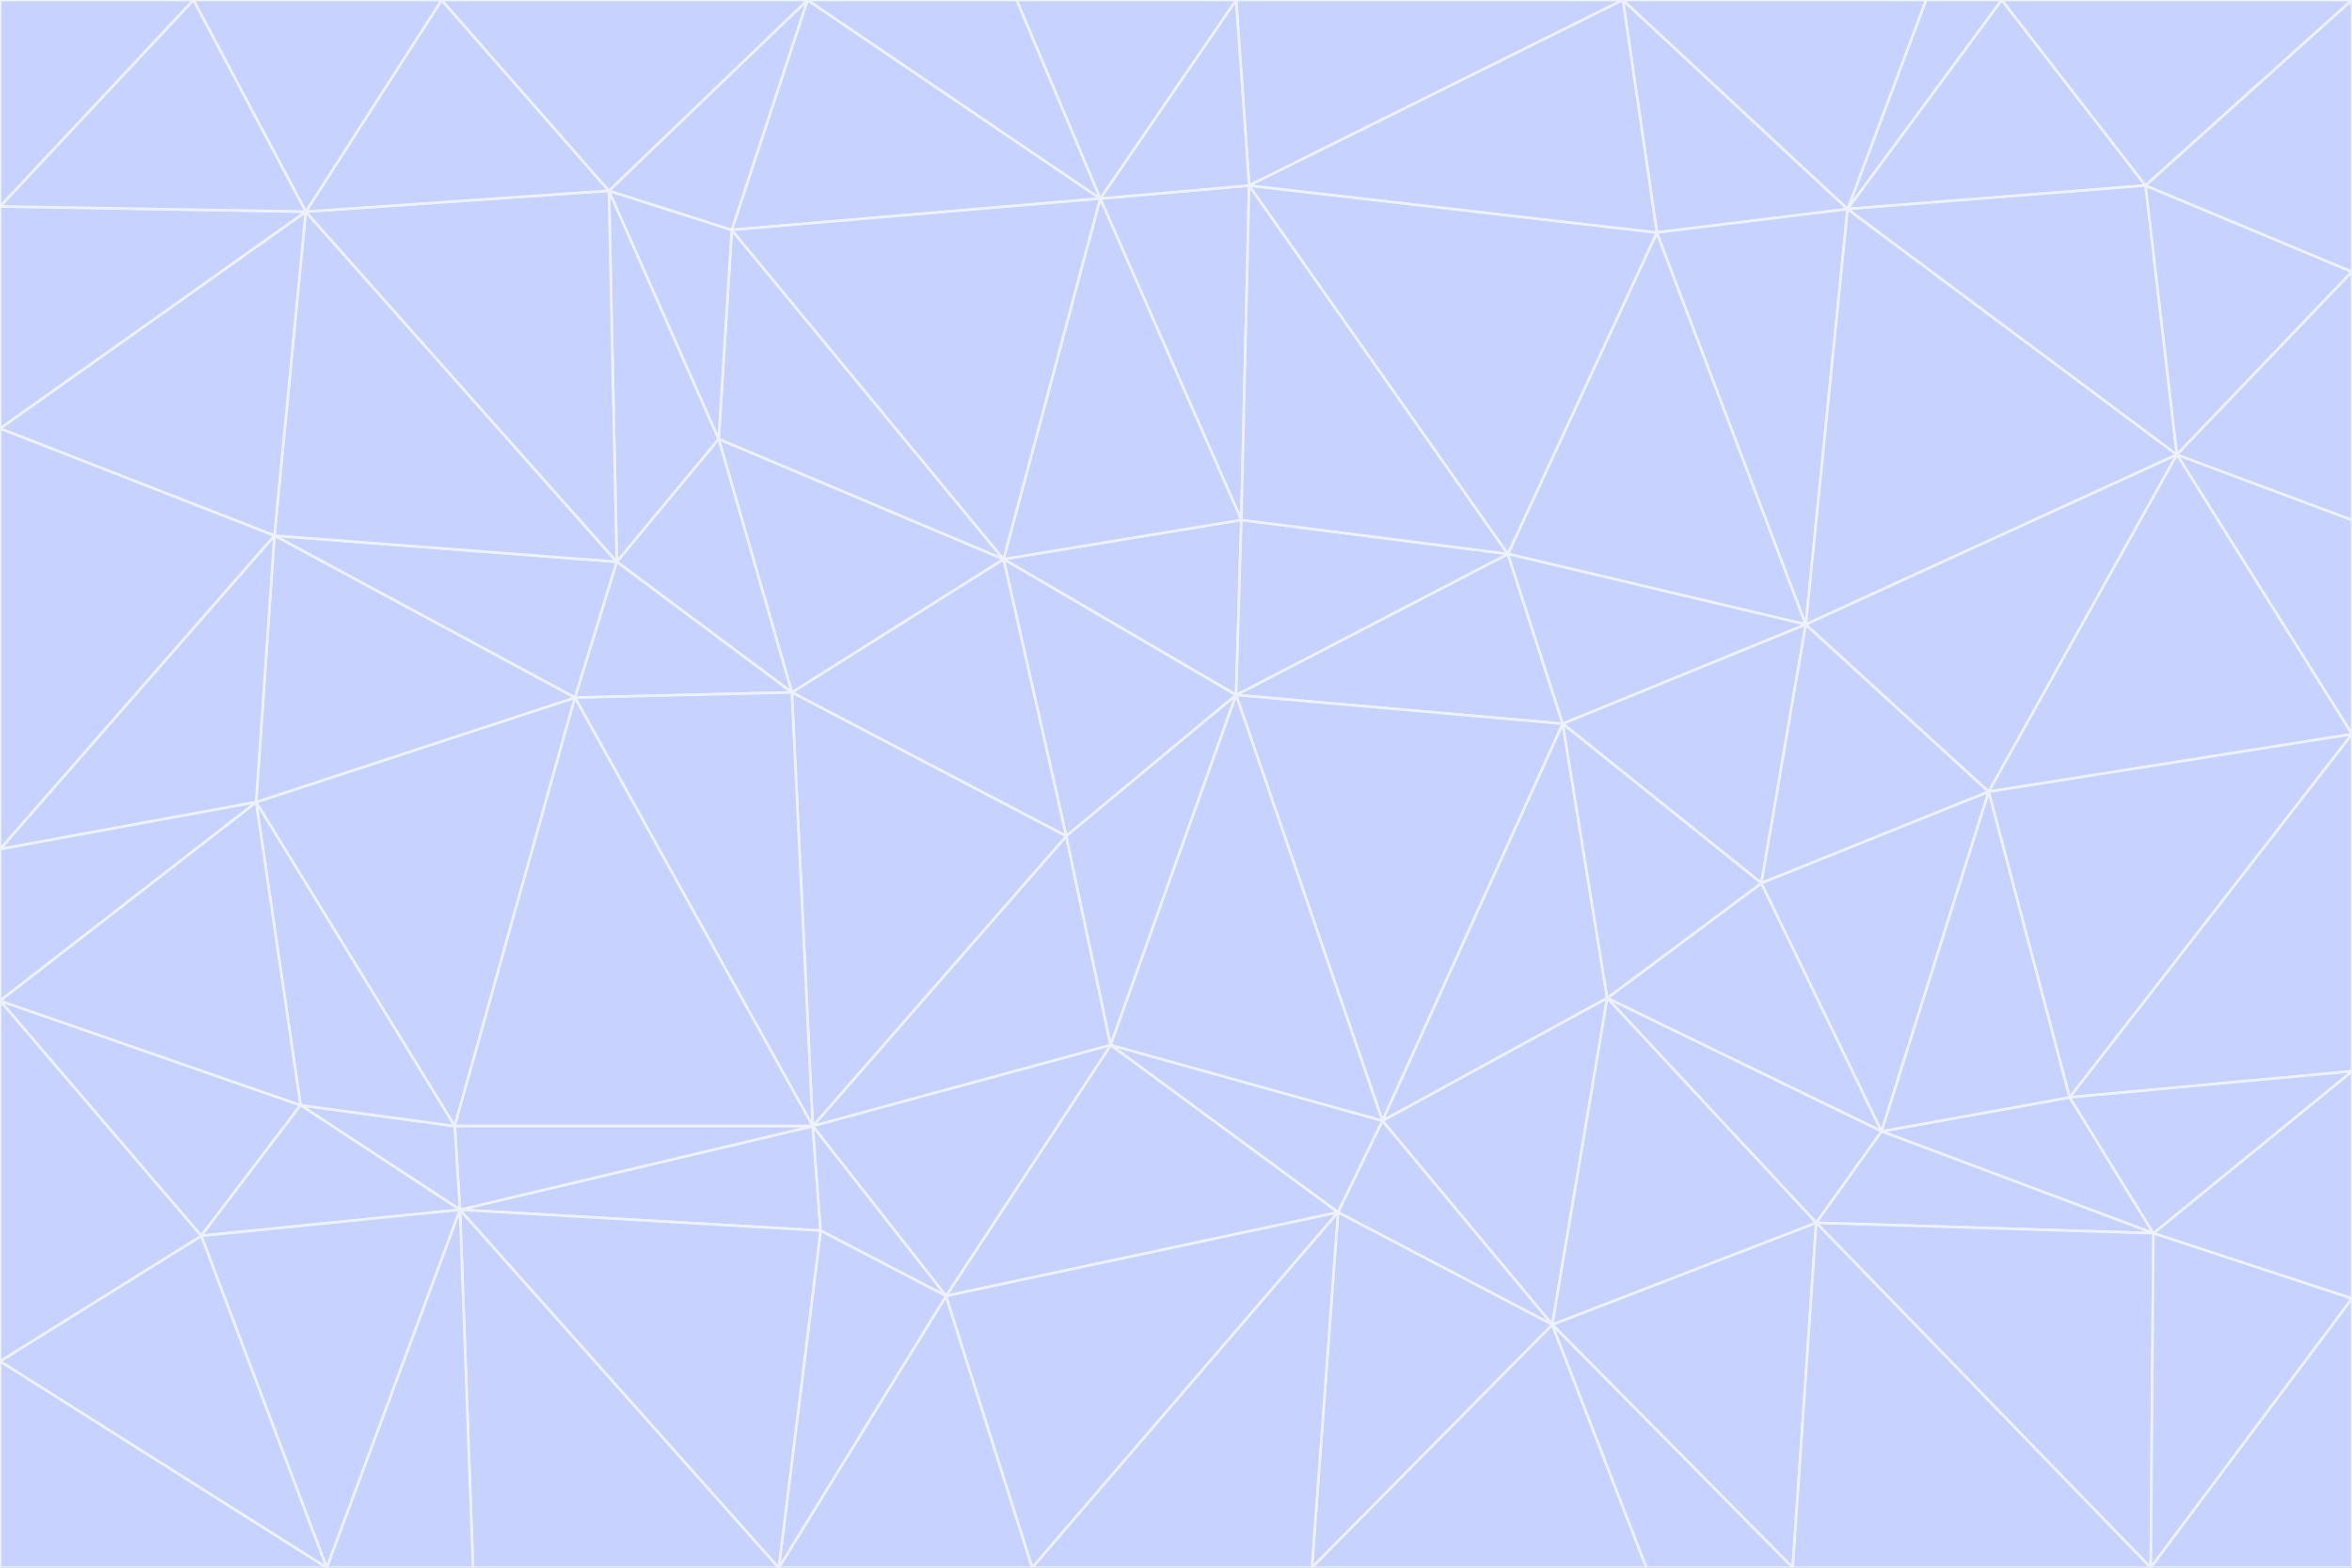 <svg id="visual" viewBox="0 0 900 600" width="900" height="600" xmlns="http://www.w3.org/2000/svg" xmlns:xlink="http://www.w3.org/1999/xlink" version="1.1"><rect x="0" y="0" width="900" height="600" fill="#333333" stroke="none"/><g stroke-width="1" stroke-linejoin="bevel"><path d="M473 266L475 199L384 214Z" fill="#c7d2fe" stroke="#eef2ff"></path><path d="M384 214L408 320L473 266Z" fill="#c7d2fe" stroke="#eef2ff"></path><path d="M384 214L303 265L408 320Z" fill="#c7d2fe" stroke="#eef2ff"></path><path d="M598 277L577 212L473 266Z" fill="#c7d2fe" stroke="#eef2ff"></path><path d="M473 266L577 212L475 199Z" fill="#c7d2fe" stroke="#eef2ff"></path><path d="M478 71L421 76L475 199Z" fill="#c7d2fe" stroke="#eef2ff"></path><path d="M475 199L421 76L384 214Z" fill="#c7d2fe" stroke="#eef2ff"></path><path d="M384 214L275 168L303 265Z" fill="#c7d2fe" stroke="#eef2ff"></path><path d="M577 212L478 71L475 199Z" fill="#c7d2fe" stroke="#eef2ff"></path><path d="M311 431L425 400L408 320Z" fill="#c7d2fe" stroke="#eef2ff"></path><path d="M408 320L425 400L473 266Z" fill="#c7d2fe" stroke="#eef2ff"></path><path d="M529 429L598 277L473 266Z" fill="#c7d2fe" stroke="#eef2ff"></path><path d="M280 88L275 168L384 214Z" fill="#c7d2fe" stroke="#eef2ff"></path><path d="M275 168L236 215L303 265Z" fill="#c7d2fe" stroke="#eef2ff"></path><path d="M303 265L311 431L408 320Z" fill="#c7d2fe" stroke="#eef2ff"></path><path d="M309 0L280 88L421 76Z" fill="#c7d2fe" stroke="#eef2ff"></path><path d="M421 76L280 88L384 214Z" fill="#c7d2fe" stroke="#eef2ff"></path><path d="M275 168L233 73L236 215Z" fill="#c7d2fe" stroke="#eef2ff"></path><path d="M236 215L220 267L303 265Z" fill="#c7d2fe" stroke="#eef2ff"></path><path d="M425 400L529 429L473 266Z" fill="#c7d2fe" stroke="#eef2ff"></path><path d="M220 267L311 431L303 265Z" fill="#c7d2fe" stroke="#eef2ff"></path><path d="M425 400L512 464L529 429Z" fill="#c7d2fe" stroke="#eef2ff"></path><path d="M621 0L473 0L478 71Z" fill="#c7d2fe" stroke="#eef2ff"></path><path d="M478 71L473 0L421 76Z" fill="#c7d2fe" stroke="#eef2ff"></path><path d="M473 0L389 0L421 76Z" fill="#c7d2fe" stroke="#eef2ff"></path><path d="M529 429L615 382L598 277Z" fill="#c7d2fe" stroke="#eef2ff"></path><path d="M362 496L512 464L425 400Z" fill="#c7d2fe" stroke="#eef2ff"></path><path d="M529 429L594 507L615 382Z" fill="#c7d2fe" stroke="#eef2ff"></path><path d="M691 239L634 89L577 212Z" fill="#c7d2fe" stroke="#eef2ff"></path><path d="M577 212L634 89L478 71Z" fill="#c7d2fe" stroke="#eef2ff"></path><path d="M691 239L577 212L598 277Z" fill="#c7d2fe" stroke="#eef2ff"></path><path d="M280 88L233 73L275 168Z" fill="#c7d2fe" stroke="#eef2ff"></path><path d="M236 215L105 205L220 267Z" fill="#c7d2fe" stroke="#eef2ff"></path><path d="M309 0L233 73L280 88Z" fill="#c7d2fe" stroke="#eef2ff"></path><path d="M674 338L691 239L598 277Z" fill="#c7d2fe" stroke="#eef2ff"></path><path d="M389 0L309 0L421 76Z" fill="#c7d2fe" stroke="#eef2ff"></path><path d="M720 433L674 338L615 382Z" fill="#c7d2fe" stroke="#eef2ff"></path><path d="M615 382L674 338L598 277Z" fill="#c7d2fe" stroke="#eef2ff"></path><path d="M176 463L314 471L311 431Z" fill="#c7d2fe" stroke="#eef2ff"></path><path d="M311 431L362 496L425 400Z" fill="#c7d2fe" stroke="#eef2ff"></path><path d="M314 471L362 496L311 431Z" fill="#c7d2fe" stroke="#eef2ff"></path><path d="M707 80L621 0L634 89Z" fill="#c7d2fe" stroke="#eef2ff"></path><path d="M634 89L621 0L478 71Z" fill="#c7d2fe" stroke="#eef2ff"></path><path d="M691 239L707 80L634 89Z" fill="#c7d2fe" stroke="#eef2ff"></path><path d="M512 464L594 507L529 429Z" fill="#c7d2fe" stroke="#eef2ff"></path><path d="M502 600L594 507L512 464Z" fill="#c7d2fe" stroke="#eef2ff"></path><path d="M98 307L174 431L220 267Z" fill="#c7d2fe" stroke="#eef2ff"></path><path d="M220 267L174 431L311 431Z" fill="#c7d2fe" stroke="#eef2ff"></path><path d="M298 600L395 600L362 496Z" fill="#c7d2fe" stroke="#eef2ff"></path><path d="M117 81L105 205L236 215Z" fill="#c7d2fe" stroke="#eef2ff"></path><path d="M674 338L761 303L691 239Z" fill="#c7d2fe" stroke="#eef2ff"></path><path d="M691 239L833 174L707 80Z" fill="#c7d2fe" stroke="#eef2ff"></path><path d="M720 433L761 303L674 338Z" fill="#c7d2fe" stroke="#eef2ff"></path><path d="M105 205L98 307L220 267Z" fill="#c7d2fe" stroke="#eef2ff"></path><path d="M174 431L176 463L311 431Z" fill="#c7d2fe" stroke="#eef2ff"></path><path d="M115 423L176 463L174 431Z" fill="#c7d2fe" stroke="#eef2ff"></path><path d="M695 468L720 433L615 382Z" fill="#c7d2fe" stroke="#eef2ff"></path><path d="M233 73L117 81L236 215Z" fill="#c7d2fe" stroke="#eef2ff"></path><path d="M169 0L117 81L233 73Z" fill="#c7d2fe" stroke="#eef2ff"></path><path d="M309 0L169 0L233 73Z" fill="#c7d2fe" stroke="#eef2ff"></path><path d="M594 507L695 468L615 382Z" fill="#c7d2fe" stroke="#eef2ff"></path><path d="M298 600L362 496L314 471Z" fill="#c7d2fe" stroke="#eef2ff"></path><path d="M362 496L395 600L512 464Z" fill="#c7d2fe" stroke="#eef2ff"></path><path d="M594 507L686 600L695 468Z" fill="#c7d2fe" stroke="#eef2ff"></path><path d="M98 307L115 423L174 431Z" fill="#c7d2fe" stroke="#eef2ff"></path><path d="M395 600L502 600L512 464Z" fill="#c7d2fe" stroke="#eef2ff"></path><path d="M766 0L737 0L707 80Z" fill="#c7d2fe" stroke="#eef2ff"></path><path d="M707 80L737 0L621 0Z" fill="#c7d2fe" stroke="#eef2ff"></path><path d="M181 600L298 600L176 463Z" fill="#c7d2fe" stroke="#eef2ff"></path><path d="M176 463L298 600L314 471Z" fill="#c7d2fe" stroke="#eef2ff"></path><path d="M900 199L833 174L900 281Z" fill="#c7d2fe" stroke="#eef2ff"></path><path d="M761 303L833 174L691 239Z" fill="#c7d2fe" stroke="#eef2ff"></path><path d="M821 71L766 0L707 80Z" fill="#c7d2fe" stroke="#eef2ff"></path><path d="M824 472L792 420L720 433Z" fill="#c7d2fe" stroke="#eef2ff"></path><path d="M720 433L792 420L761 303Z" fill="#c7d2fe" stroke="#eef2ff"></path><path d="M824 472L720 433L695 468Z" fill="#c7d2fe" stroke="#eef2ff"></path><path d="M502 600L630 600L594 507Z" fill="#c7d2fe" stroke="#eef2ff"></path><path d="M833 174L821 71L707 80Z" fill="#c7d2fe" stroke="#eef2ff"></path><path d="M169 0L74 0L117 81Z" fill="#c7d2fe" stroke="#eef2ff"></path><path d="M117 81L0 164L105 205Z" fill="#c7d2fe" stroke="#eef2ff"></path><path d="M105 205L0 325L98 307Z" fill="#c7d2fe" stroke="#eef2ff"></path><path d="M0 383L77 473L115 423Z" fill="#c7d2fe" stroke="#eef2ff"></path><path d="M115 423L77 473L176 463Z" fill="#c7d2fe" stroke="#eef2ff"></path><path d="M0 383L115 423L98 307Z" fill="#c7d2fe" stroke="#eef2ff"></path><path d="M0 79L0 164L117 81Z" fill="#c7d2fe" stroke="#eef2ff"></path><path d="M0 164L0 325L105 205Z" fill="#c7d2fe" stroke="#eef2ff"></path><path d="M630 600L686 600L594 507Z" fill="#c7d2fe" stroke="#eef2ff"></path><path d="M125 600L181 600L176 463Z" fill="#c7d2fe" stroke="#eef2ff"></path><path d="M823 600L824 472L695 468Z" fill="#c7d2fe" stroke="#eef2ff"></path><path d="M900 281L833 174L761 303Z" fill="#c7d2fe" stroke="#eef2ff"></path><path d="M0 325L0 383L98 307Z" fill="#c7d2fe" stroke="#eef2ff"></path><path d="M77 473L125 600L176 463Z" fill="#c7d2fe" stroke="#eef2ff"></path><path d="M74 0L0 79L117 81Z" fill="#c7d2fe" stroke="#eef2ff"></path><path d="M900 281L761 303L792 420Z" fill="#c7d2fe" stroke="#eef2ff"></path><path d="M833 174L900 104L821 71Z" fill="#c7d2fe" stroke="#eef2ff"></path><path d="M900 410L900 281L792 420Z" fill="#c7d2fe" stroke="#eef2ff"></path><path d="M0 521L125 600L77 473Z" fill="#c7d2fe" stroke="#eef2ff"></path><path d="M900 199L900 104L833 174Z" fill="#c7d2fe" stroke="#eef2ff"></path><path d="M821 71L900 0L766 0Z" fill="#c7d2fe" stroke="#eef2ff"></path><path d="M74 0L0 0L0 79Z" fill="#c7d2fe" stroke="#eef2ff"></path><path d="M900 497L900 410L824 472Z" fill="#c7d2fe" stroke="#eef2ff"></path><path d="M824 472L900 410L792 420Z" fill="#c7d2fe" stroke="#eef2ff"></path><path d="M900 104L900 0L821 71Z" fill="#c7d2fe" stroke="#eef2ff"></path><path d="M0 383L0 521L77 473Z" fill="#c7d2fe" stroke="#eef2ff"></path><path d="M686 600L823 600L695 468Z" fill="#c7d2fe" stroke="#eef2ff"></path><path d="M823 600L900 497L824 472Z" fill="#c7d2fe" stroke="#eef2ff"></path><path d="M0 521L0 600L125 600Z" fill="#c7d2fe" stroke="#eef2ff"></path><path d="M823 600L900 600L900 497Z" fill="#c7d2fe" stroke="#eef2ff"></path></g></svg>